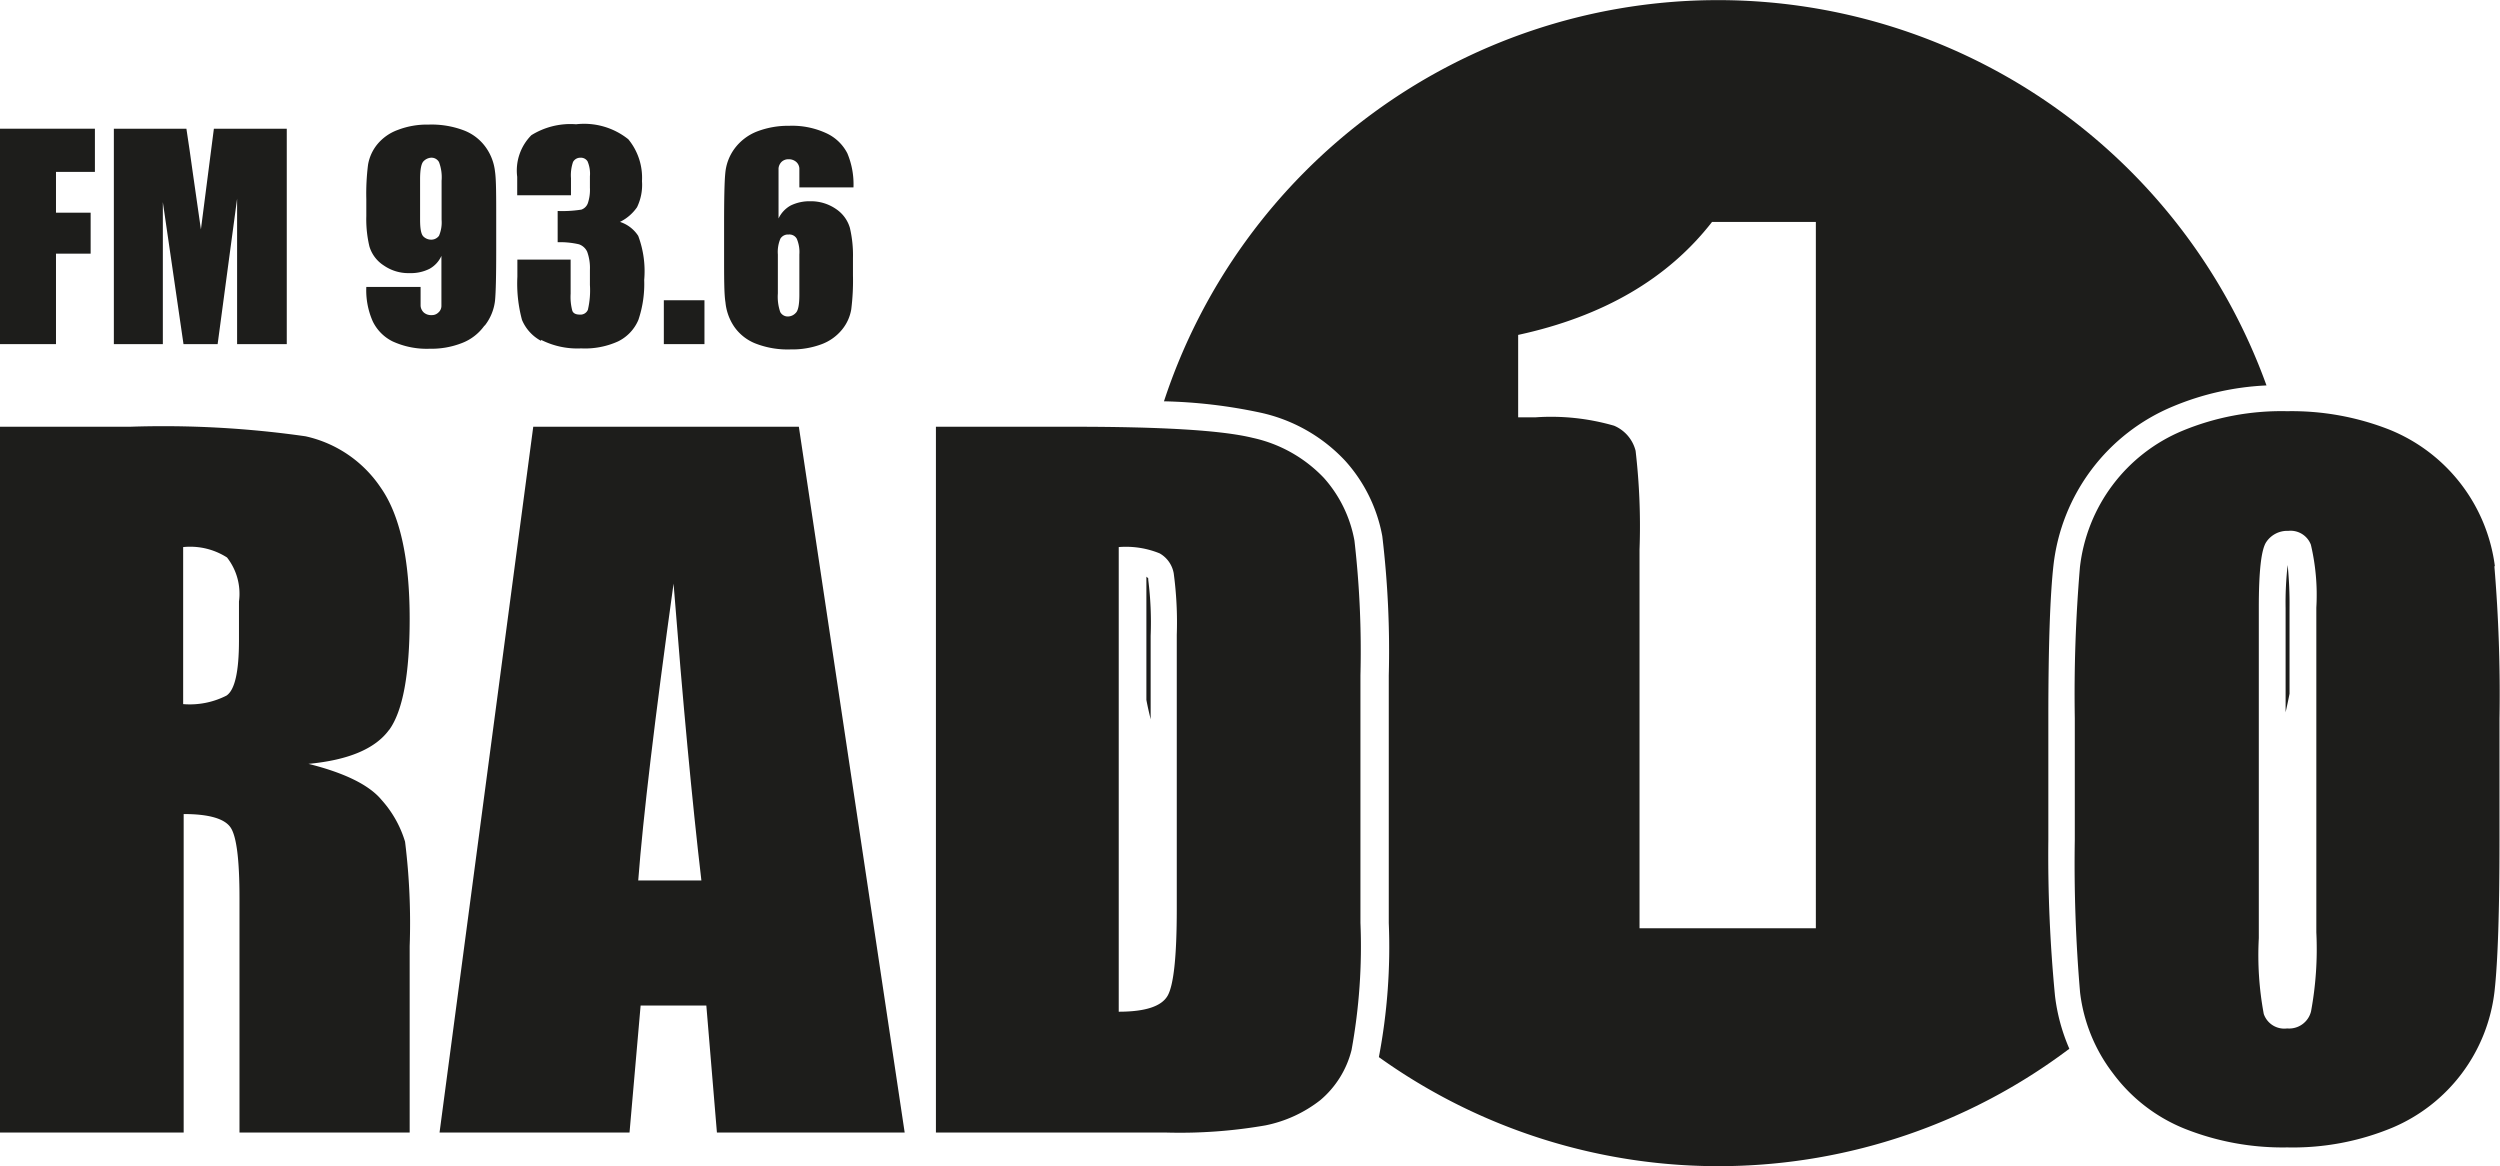 <svg xmlns="http://www.w3.org/2000/svg" xmlns:xlink="http://www.w3.org/1999/xlink" viewBox="0 0 146.46 68.31"><defs><style>.cls-1{fill:none;}.cls-2{clip-path:url(#clip-path);}.cls-3{fill:#1d1d1b;}</style><clipPath id="clip-path" transform="translate(0 0)"><rect class="cls-1" width="146.46" height="68.31"/></clipPath></defs><g id="Ebene_2" data-name="Ebene 2"><g id="Ebene_1-2" data-name="Ebene 1"><g class="cls-2"><path class="cls-3" d="M133.9,35.6v6.13c.08-.36.16-.72.23-1.09v-5a23.16,23.16,0,0,0-.11-2.54,19.72,19.72,0,0,0-.12,2.54" transform="translate(0 0)"/><path class="cls-3" d="M67.16,33.78h0V41c.07.39.16.76.25,1.14v-4.9a19.81,19.81,0,0,0-.14-3.26c0-.11,0-.13-.07-.15" transform="translate(0 0)"/></g><rect class="cls-3" x="38.89" y="17.59" width="2.38" height="2.57"/><polygon class="cls-3" points="0 7.54 0 20.16 3.28 20.16 3.28 14.86 5.31 14.86 5.31 12.46 3.28 12.46 3.28 10.07 5.56 10.07 5.56 7.54 0 7.54"/><g class="cls-2"><path class="cls-3" d="M9.54,11.84l1.21,8.32h2l1.14-8.52v8.52H16.8V7.54H12.53l-.76,5.9-.46-3.21c-.14-1-.27-1.93-.39-2.69H6.67V20.16H9.54Z" transform="translate(0 0)"/><path class="cls-3" d="M25.87,12.87a2,2,0,0,1-.15.94.56.56,0,0,1-.48.23.65.65,0,0,1-.43-.18c-.14-.13-.2-.46-.2-1V10.51c0-.58.07-.94.21-1.07a.67.67,0,0,1,.42-.2.5.5,0,0,1,.48.26,2.51,2.51,0,0,1,.15,1.09Zm2.54,6.19A2.9,2.9,0,0,0,29,17.62c.05-.51.07-1.51.07-3V12.85c0-1.39,0-2.32-.07-2.8a3,3,0,0,0-.52-1.39,2.81,2.81,0,0,0-1.25-1A5.33,5.33,0,0,0,25.1,7.3a4.73,4.73,0,0,0-1.79.31,2.79,2.79,0,0,0-1.21.85,2.56,2.56,0,0,0-.54,1.2,13.51,13.51,0,0,0-.1,2v1a6.87,6.87,0,0,0,.18,1.77,2,2,0,0,0,.84,1.12A2.53,2.53,0,0,0,24,16a2.43,2.43,0,0,0,1.16-.25,1.62,1.62,0,0,0,.7-.76v2c0,.47,0,.79,0,.94a.51.51,0,0,1-.18.38.53.53,0,0,1-.39.15.65.65,0,0,1-.46-.15.6.6,0,0,1-.19-.39c0-.15,0-.52,0-1.11H21.46a4.51,4.51,0,0,0,.37,2A2.54,2.54,0,0,0,23,20a4.78,4.78,0,0,0,2.18.43,4.88,4.88,0,0,0,1.9-.34,2.88,2.88,0,0,0,1.29-1" transform="translate(0 0)"/><path class="cls-3" d="M31.7,19.91a4.69,4.69,0,0,0,2.35.5A4.69,4.69,0,0,0,36.21,20a2.47,2.47,0,0,0,1.19-1.26,6.58,6.58,0,0,0,.34-2.34,5.9,5.9,0,0,0-.35-2.58A2,2,0,0,0,36.32,13a2.61,2.61,0,0,0,1-.86,3,3,0,0,0,.29-1.53,3.54,3.54,0,0,0-.8-2.45,4.14,4.14,0,0,0-3.06-.88,4.33,4.33,0,0,0-2.62.64,2.94,2.94,0,0,0-.83,2.44v1.08h3.15v-1a2.4,2.4,0,0,1,.12-.95A.48.48,0,0,1,34,9.24a.46.46,0,0,1,.42.21,1.84,1.84,0,0,1,.14.88V11a2.48,2.48,0,0,1-.12.9.62.62,0,0,1-.38.38,7.11,7.11,0,0,1-1.39.08v1.83a4.93,4.93,0,0,1,1.24.12.82.82,0,0,1,.49.44,2.77,2.77,0,0,1,.16,1.06v.88a5,5,0,0,1-.12,1.46.47.47,0,0,1-.48.28c-.22,0-.37-.07-.43-.22a3.13,3.13,0,0,1-.1-1v-2H30.31v1a8.19,8.19,0,0,0,.27,2.53,2.47,2.47,0,0,0,1.12,1.23" transform="translate(0 0)"/><path class="cls-3" d="M45.57,14.91a2,2,0,0,1,.15-.93.52.52,0,0,1,.48-.24.49.49,0,0,1,.48.25,2,2,0,0,1,.15.92v2.36c0,.58-.07.94-.22,1.07a.63.63,0,0,1-.42.2.5.5,0,0,1-.48-.26,2.74,2.74,0,0,1-.14-1.09ZM43,19.12a2.74,2.74,0,0,0,1.25,1,5.19,5.19,0,0,0,2.08.35,4.9,4.9,0,0,0,1.79-.3,2.81,2.81,0,0,0,1.21-.86,2.53,2.53,0,0,0,.54-1.19,13.6,13.6,0,0,0,.1-2v-1a7,7,0,0,0-.18-1.77A2,2,0,0,0,49,12.26a2.59,2.59,0,0,0-1.53-.47,2.51,2.51,0,0,0-1.15.25,1.69,1.69,0,0,0-.71.76v-2c0-.47,0-.78,0-.94a.62.62,0,0,1,.18-.38.57.57,0,0,1,.4-.15.65.65,0,0,1,.46.16.55.55,0,0,1,.18.38c0,.16,0,.53,0,1.11H50a4.67,4.67,0,0,0-.36-2A2.6,2.6,0,0,0,48.4,7.8a4.76,4.76,0,0,0-2.17-.43,5.07,5.07,0,0,0-1.9.34,3,3,0,0,0-1.3,1,2.84,2.84,0,0,0-.54,1.44c-.05.5-.07,1.51-.07,3v1.74c0,1.4,0,2.34.08,2.82A3.06,3.06,0,0,0,43,19.12" transform="translate(0 0)"/><path class="cls-3" d="M14,37.52c0,1.82-.24,2.9-.73,3.23a4.73,4.73,0,0,1-2.54.5v-9.2a4,4,0,0,1,2.57.61,3.45,3.45,0,0,1,.7,2.58Zm8.8,5.24c.8-1.11,1.2-3.27,1.2-6.5q0-5.28-1.7-7.7a7.16,7.16,0,0,0-4.4-3A58.71,58.71,0,0,0,7.62,25H0V66.35H10.76V47.69c1.48,0,2.4.27,2.75.79s.52,1.9.52,4.12V66.35H24V55.44a38.54,38.54,0,0,0-.27-6.13,6.43,6.43,0,0,0-1.37-2.44q-1.09-1.32-4.29-2.12,3.52-.33,4.73-2" transform="translate(0 0)"/><path class="cls-3" d="M37.39,51.58q.42-5.51,2.07-17.39.81,10.37,1.63,17.39ZM31.24,25,25.75,66.35H36.88l.65-7.44h3.85L42,66.35H53L46.8,25Z" transform="translate(0 0)"/><path class="cls-3" d="M68.94,53.26c0,2.76-.18,4.46-.54,5.08s-1.31.93-2.86.93V32.05a5.23,5.23,0,0,1,2.4.37,1.68,1.68,0,0,1,.82,1.16,21.51,21.51,0,0,1,.18,3.61ZM77.56,28a8.14,8.14,0,0,0-4.18-2.35C71.54,25.2,68,25,62.83,25h-8V66.35H68.35a29.23,29.23,0,0,0,5.78-.42,7.66,7.66,0,0,0,3.22-1.48,5.63,5.63,0,0,0,1.83-2.94,33.77,33.77,0,0,0,.52-7.45V39.56a56.63,56.63,0,0,0-.35-7.88A7.51,7.51,0,0,0,77.56,28" transform="translate(0 0)"/><path class="cls-3" d="M135.7,54.62a20.09,20.09,0,0,1-.31,4.63,1.32,1.32,0,0,1-1.4,1,1.27,1.27,0,0,1-1.37-.85,18.78,18.78,0,0,1-.29-4.44V35.6c0-2.13.14-3.41.44-3.85a1.48,1.48,0,0,1,1.29-.65,1.27,1.27,0,0,1,1.32.81,12.85,12.85,0,0,1,.32,3.69Zm10.46-21.45a10,10,0,0,0-6.18-8,15.65,15.65,0,0,0-6-1.08,15.14,15.14,0,0,0-6.13,1.15,9.86,9.86,0,0,0-6,8,88.3,88.3,0,0,0-.3,8.83V49.2a88.63,88.63,0,0,0,.31,8.95,9.65,9.65,0,0,0,1.92,4.72A9.76,9.76,0,0,0,128,66.13a15.53,15.53,0,0,0,6,1.09,15.18,15.18,0,0,0,6.14-1.15,9.9,9.9,0,0,0,6-8q.29-2.6.29-8.83V42.12a89.5,89.5,0,0,0-.3-8.95" transform="translate(0 0)"/><path class="cls-3" d="M106.38,54.38H96.05V32.19a38.12,38.12,0,0,0-.23-5.78,2.17,2.17,0,0,0-1.26-1.47,13.27,13.27,0,0,0-4.62-.49h-1V19.62Q96.41,18,100.3,13h6.08ZM120,49.2V42.12c0-4.26.1-7.21.3-9a11.47,11.47,0,0,1,7-9.31,16.08,16.08,0,0,1,5.48-1.23,34.16,34.16,0,0,0-64.59.93,29.92,29.92,0,0,1,5.63.66,9.57,9.57,0,0,1,5,2.84,9,9,0,0,1,2.16,4.4,56.61,56.61,0,0,1,.38,8.16v14.5a34.45,34.45,0,0,1-.58,7.86,34.16,34.16,0,0,0,40.45-.49,11,11,0,0,1-.84-3.1A85.74,85.74,0,0,1,120,49.2" transform="translate(0 0)"/></g></g></g></svg>